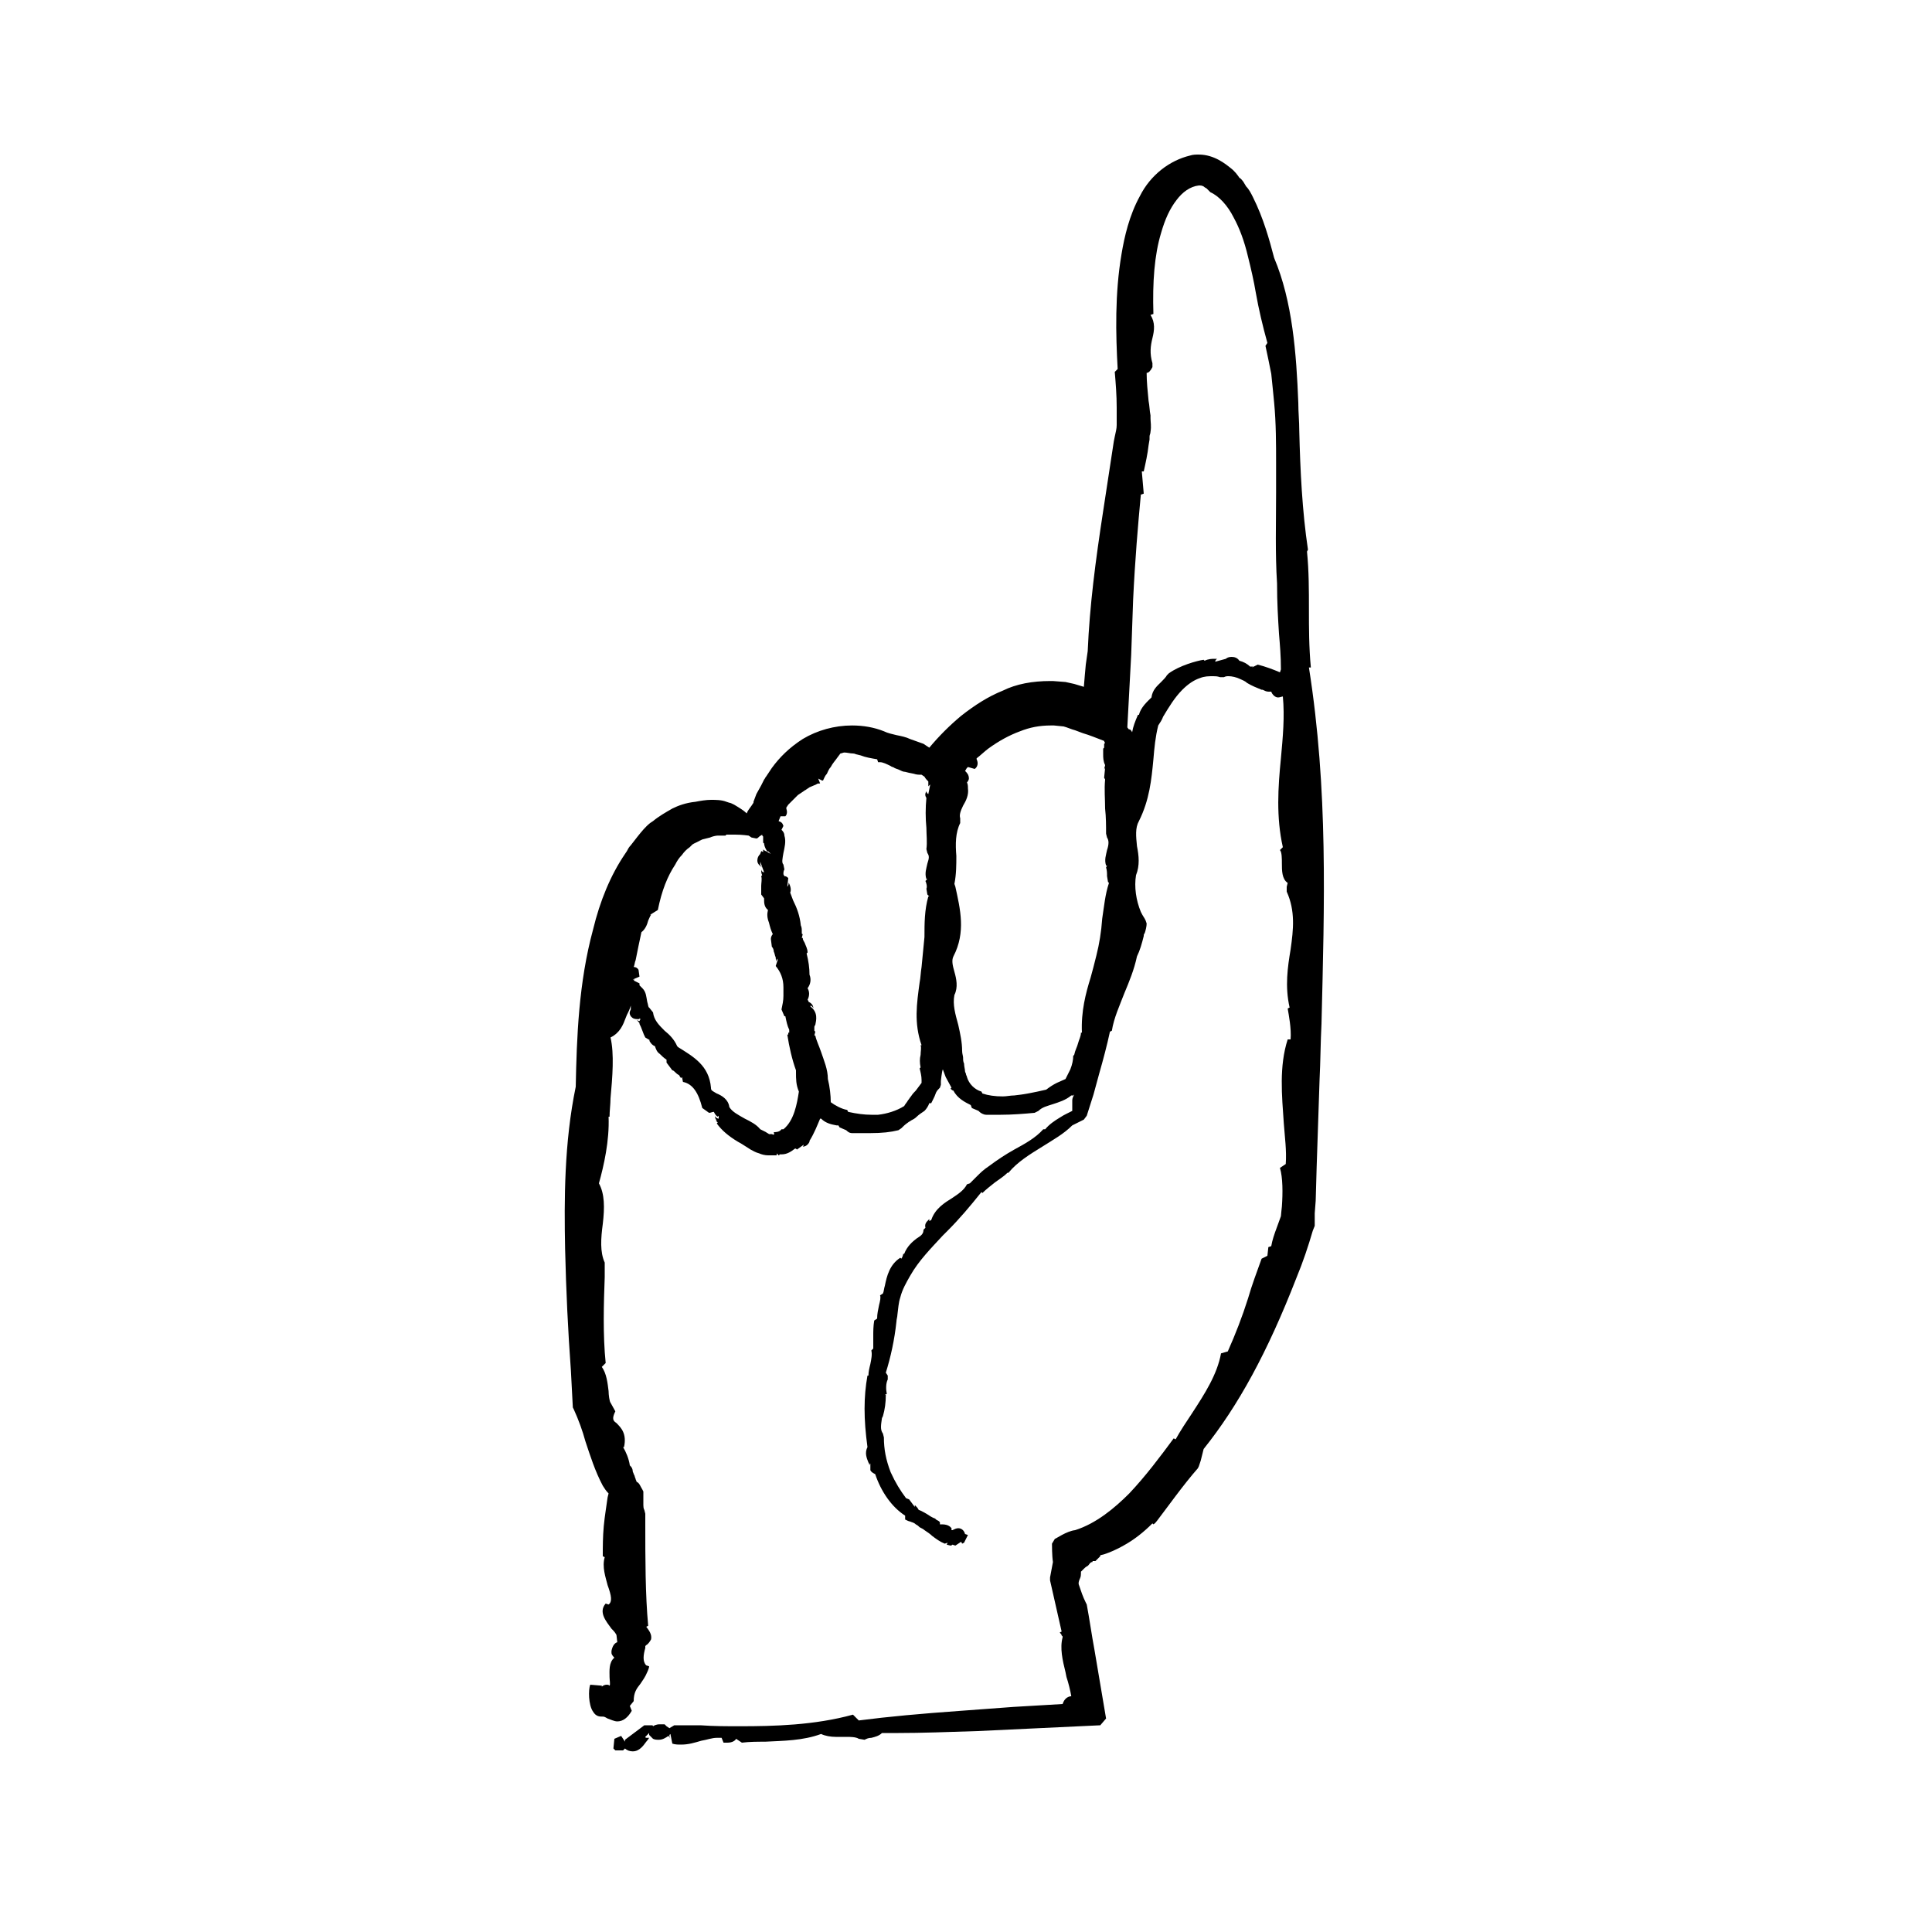 <?xml version="1.0" encoding="utf-8"?>
<!-- Generator: Adobe Illustrator 26.1.0, SVG Export Plug-In . SVG Version: 6.00 Build 0)  -->
<svg version="1.1" id="Layer_1" xmlns="http://www.w3.org/2000/svg" xmlns:xlink="http://www.w3.org/1999/xlink" x="0px" y="0px"
	 viewBox="0 0 200 200" style="enable-background:new 0 0 200 200;" xml:space="preserve">
<g id="Layer_2_00000070837120879336060950000005565160219215482764_">
	<path d="M135.5,69.1l0.2,0c-0.2-2.1-0.2-4.1-0.2-6c0-2,0-4-0.2-6l0.1-0.2c-0.6-4-0.8-8.2-0.9-12.3c0-1-0.1-1.9-0.1-2.9
		c-0.2-5.1-0.6-10.5-2.5-15c-0.5-1.9-1.1-4.1-2.2-6.3c-0.2-0.4-0.4-0.8-0.7-1.1l-0.3-0.5c-0.1-0.1-0.2-0.3-0.4-0.4
		c-0.2-0.3-0.5-0.7-0.9-1c-0.5-0.4-1.7-1.4-3.3-1.4c-0.3,0-0.6,0-0.9,0.1c-2.1,0.5-4.1,2-5.2,4.2c-1.1,2-1.6,4.2-1.9,6
		c-0.7,4.1-0.6,8.3-0.4,11.9l-0.3,0.3c0.1,1.2,0.2,2.4,0.2,3.7c0,0.6,0,1.2,0,1.8c0,0.4-0.1,0.7-0.2,1.2l-0.1,0.5l-1.1,7.2
		c-0.8,5.2-1.4,9.8-1.6,14.5l-0.2,1.4l-0.1,1.1l-0.1,1.2c-0.3-0.1-0.7-0.2-1-0.3l-0.9-0.2l-1.3-0.1h-0.3c-1.8,0-3.5,0.3-4.9,1
		c-1.5,0.6-2.9,1.5-4.3,2.6c-1.2,1-2.3,2.1-3.3,3.3L95.6,77l-1.4-0.5c-0.4-0.2-0.9-0.3-1.4-0.4c-0.4-0.1-0.9-0.2-1.3-0.4
		c-1-0.4-2.1-0.6-3.3-0.6c-1.8,0-3.6,0.5-5.1,1.4c-1.4,0.9-2.4,1.9-3.2,3c-0.2,0.3-0.4,0.6-0.6,0.9c-0.1,0.1-0.1,0.2-0.2,0.3
		c-0.1,0.2-0.2,0.4-0.3,0.6l-0.5,0.9L78,83l0,0.1l-0.2,0.3c-0.2,0.3-0.4,0.5-0.5,0.8c-0.3-0.3-0.8-0.6-1.3-0.9
		c-0.2-0.1-0.4-0.2-0.5-0.2L75.2,83c-0.5-0.2-1.1-0.2-1.6-0.2c-0.5,0-1.1,0.1-1.6,0.2c-1,0.1-1.8,0.4-2.4,0.7
		c-0.7,0.4-1.4,0.8-2,1.3l-0.3,0.2c-0.5,0.4-0.9,0.9-1.3,1.4l-0.7,0.9c-0.2,0.2-0.3,0.4-0.4,0.6l-0.2,0.3c-1.5,2.2-2.6,4.9-3.3,7.8
		c-1.5,5.5-1.7,11.2-1.8,16.3c-1.2,5.8-1.2,11.7-1.1,16.8c0.1,4.3,0.3,8.5,0.6,12.6l0.2,3.8l0.1,0.2c0.5,1.1,0.9,2.2,1.2,3.3
		c0.5,1.5,1,3.1,1.8,4.6c0.2,0.3,0.3,0.5,0.6,0.8l-0.1,0.4c-0.1,0.8-0.3,1.9-0.4,3c-0.1,1.1-0.1,2.1-0.1,3.1l0.2,0.1
		c-0.3,1,0.1,2.1,0.3,2.9c0.4,1.1,0.5,1.7,0.1,2l-0.3-0.1c-0.8,0.9,0.1,1.9,0.6,2.6c0.2,0.2,0.5,0.5,0.5,0.7c0-0.1,0-0.1,0-0.2
		l0.1,0.9c-0.3,0.1-0.5,0.4-0.6,0.9v0.2c0,0.2,0.2,0.4,0.3,0.5c-0.6,0.5-0.5,1.4-0.5,2c0,0.3,0.1,0.8,0,0.9
		c-0.1-0.1-0.2-0.1-0.3-0.1c-0.2,0-0.4,0.1-0.5,0.2c0,0,0,0,0-0.1l-1.2-0.1c-0.2,0.5-0.2,2.1,0.3,2.8c0.3,0.5,0.7,0.5,0.9,0.5l0.1,0
		c0.2,0,0.3,0.1,0.5,0.2c0.3,0.1,0.7,0.3,1,0.3c0.6,0,1.1-0.4,1.5-1.1l-0.2-0.5l0.4-0.5c0-0.9,0.3-1.3,0.7-1.8
		c0.2-0.3,0.5-0.7,0.7-1.2c0.1-0.2,0.2-0.5,0.2-0.6l-0.3-0.1c-0.4-0.4-0.3-1.1-0.1-1.8c0-0.1,0-0.1,0-0.2l0.1-0.1
		c0.2-0.1,0.4-0.4,0.5-0.6c0.1-0.5-0.2-0.9-0.5-1.3l0.2-0.1c-0.3-3.2-0.3-7-0.3-10.6v-1l-0.1-0.4c0,0-0.1-0.1-0.1-0.5l0-0.2l0-0.4
		l0-0.8l-0.1-0.2c-0.2-0.3-0.3-0.7-0.6-0.8c0-0.1-0.1-0.2-0.1-0.3c-0.1-0.2-0.1-0.4-0.2-0.5c0-0.1-0.1-0.2-0.1-0.3
		c0-0.2-0.1-0.4-0.2-0.5c0,0-0.1-0.1-0.1-0.1c-0.1-0.7-0.4-1.4-0.7-1.9c0,0,0,0,0,0h0.1c0.3-1.4-0.3-2-0.8-2.5
		c-0.3-0.2-0.5-0.4-0.1-1.2l-0.5-0.9c-0.1-0.1-0.2-0.8-0.2-1.2c-0.1-0.8-0.2-1.8-0.7-2.5l0.4-0.4c-0.3-2.9-0.2-6.2-0.1-8.9l0-1.2
		l0-0.3c-0.5-1.1-0.4-2.5-0.2-4c0.2-1.7,0.2-3.1-0.4-4.2c0.5-1.8,1.1-4.4,1-6.9l0.1,0c0-0.6,0.1-1.3,0.1-1.9c0.2-2.2,0.4-4.6,0-6.3
		c1-0.5,1.3-1.3,1.6-2.1c0.1-0.3,0.3-0.6,0.4-0.9l0.1-0.3l0,0c0,0.1,0,0.3,0,0.4c-0.1,0.2-0.2,0.4,0,0.7c0.1,0.1,0.2,0.3,0.7,0.3
		l0.2,0l0-0.1l0.1,0.1l-0.1,0.2c-0.2,0-0.3-0.2-0.3-0.2c0.1,0.2,0.2,0.3,0.3,0.4l0,0.1c0.1,0.2,0.2,0.4,0.3,0.7
		c0.1,0.3,0.2,0.5,0.3,0.7l0.5,0.3c0,0-0.1,0-0.1,0s0,0,0,0c0.1,0.2,0.3,0.5,0.6,0.6c0.1,0.3,0.2,0.6,0.5,0.8l0,0
		c0.2,0.2,0.4,0.4,0.7,0.6c0,0.1,0,0.2,0,0.3l0.6,0.8c0.1,0,0.2,0.1,0.3,0.2c0.1,0.1,0.2,0.2,0.4,0.3c0.1,0.2,0.2,0.3,0.2,0.3
		l0.1-0.1l0.1,0.5c1,0.2,1.6,1.1,2,2.7l0.7,0.5c0.2,0,0.3-0.1,0.5-0.1c0.1,0.2,0.2,0.4,0.4,0.5l0.1-0.1l0,0.3
		c-0.2,0-0.4-0.2-0.4-0.3c0,0.2,0.1,0.4,0.2,0.5l-0.1,0l0.2,0.2l-0.1,0.1c0.5,0.7,1.2,1.3,2.2,1.9c0.4,0.2,0.8,0.5,1.3,0.8
		c0.2,0.1,0.5,0.3,0.9,0.4c0.2,0.1,0.6,0.2,0.9,0.2c0.1,0,0.2,0,0.2,0c0.2,0,0.4,0,0.6,0h0.1v-0.2l0.2,0.2c0,0,0.1,0,0.1-0.1
		c0.1,0,0.2,0,0.2,0c0.6,0,1-0.3,1.4-0.6c0.1,0,0.1,0,0.2,0.1l0.7-0.5c0,0.1-0.1,0.2-0.1,0.2c0.2,0,0.5-0.1,0.7-0.5c0,0,0-0.1,0-0.1
		h0c0.5-0.8,0.8-1.6,1.1-2.3c0,0,0.1,0,0.1,0c0.5,0.5,1.1,0.6,1.6,0.7c0.1,0,0.1,0,0.2,0c0,0.1,0.1,0.1,0.1,0.2l0.7,0.3
		c0.1,0.1,0.3,0.3,0.6,0.3c0.1,0,0.2,0,0.2,0l0,0l0.2,0c0.5,0,1,0,1.5,0c1.2,0,2.1-0.1,2.9-0.3l0.3-0.2c0.2-0.2,0.4-0.4,0.7-0.6
		c0.1-0.1,0.2-0.1,0.3-0.2c0.2-0.1,0.4-0.2,0.6-0.4c0.2-0.2,0.5-0.4,0.8-0.6c0.2-0.2,0.4-0.5,0.5-0.8l0.2,0l0.2-0.4
		c0.1-0.2,0.2-0.4,0.3-0.7c0.1-0.2,0.2-0.3,0.3-0.4l0.1-0.1l0.1-0.3l0-0.4c0,0,0.1-1,0.2-1.2l0.3,0.8l0.6,1.1h0l-0.1,0.1
		c0.1,0.1,0.2,0.2,0.3,0.2c0.4,0.8,1.2,1.2,1.8,1.5c0,0,0,0,0,0c0,0.1,0.1,0.2,0.1,0.3l0.7,0.3c0,0,0.1,0.1,0.1,0.1
		c0.1,0.1,0.4,0.3,0.7,0.3c0.1,0,0.2,0,0.2,0l0,0c0.4,0,0.9,0,1.3,0c1.2,0,2.4-0.1,3.5-0.2l0.4-0.2c0.4-0.4,0.9-0.5,1.5-0.7
		c0.6-0.2,1.3-0.4,1.9-0.9l0.2,0c0,0,0.1-0.1,0.1-0.1c-0.1,0.2-0.2,0.4-0.2,0.6l0,0.3c0,0.2,0,0.4,0,0.7c0,0,0,0.1,0,0.1
		c-0.2,0.1-0.4,0.2-0.6,0.3c-0.2,0.1-0.4,0.2-0.7,0.4c-0.5,0.3-1.1,0.7-1.5,1.2l-0.2,0c-0.8,0.9-1.9,1.5-3,2.1
		c-0.9,0.5-1.8,1.1-2.6,1.7c-0.6,0.4-0.9,0.7-1.3,1.1c-0.2,0.2-0.4,0.4-0.7,0.7l0,0l-0.3,0.1c-0.3,0.6-0.9,1-1.5,1.4
		c-0.8,0.5-1.8,1.1-2.2,2.3l0,0l-0.2,0.1c0-0.1,0-0.2,0-0.2c0,0-0.1,0.1-0.1,0.1c-0.2,0.2-0.4,0.4-0.3,0.8c0,0,0,0,0,0l-0.2,0.2
		c0,0.4-0.2,0.6-0.7,0.9c-0.4,0.3-1,0.8-1.3,1.6l-0.1,0c0,0.1-0.1,0.4-0.2,0.5l-0.1-0.1c-1.1,0.7-1.4,1.9-1.6,2.9
		c-0.1,0.3-0.1,0.6-0.2,0.8l-0.3,0.2c0.1,0.2,0,0.6-0.1,1c-0.1,0.5-0.2,0.9-0.2,1.4l-0.3,0.2c-0.1,0.6-0.1,1.1-0.1,1.6
		c0,0.4,0,0.9,0,1.3l-0.2,0.2c0.1,0.4,0,0.9-0.1,1.4c-0.1,0.4-0.2,0.8-0.2,1.2l-0.1,0c-0.4,2.2-0.4,4.5,0,7.4
		c-0.3,0.6-0.1,1.1,0.1,1.6c0.1,0.1,0.1,0.3,0.1,0.3c0,0,0-0.1,0.1-0.2l0,0.7c0.1,0.2,0.3,0.3,0.5,0.4c0.6,1.8,1.7,3.4,3.1,4.3
		l0,0.4c0.2,0.1,0.4,0.2,0.5,0.2c0.2,0.1,0.4,0.1,0.6,0.3c0.2,0.1,0.3,0.2,0.4,0.3c0.2,0.1,0.4,0.2,0.5,0.3c0.3,0.2,0.6,0.4,0.8,0.6
		c0.4,0.3,0.8,0.6,1.3,0.8l0.3-0.1l0,0l-0.1,0.2l0.4,0.1c0,0,0.1,0,0.2-0.1l0.3,0.1l0.6-0.4l0.1,0.2l0.2-0.1l0.4-0.8l-0.3-0.1
		c-0.1-0.4-0.4-0.6-0.7-0.6c-0.2,0-0.4,0.1-0.6,0.2c0,0-0.1,0-0.1,0l0-0.2c-0.3-0.4-0.8-0.4-1.1-0.4c0,0-0.1,0-0.1,0l0-0.2
		c-0.1-0.2-0.3-0.2-0.4-0.3l0,0l-0.1-0.1c-0.3-0.1-0.6-0.3-0.9-0.5c-0.2-0.1-0.5-0.3-0.8-0.4c-0.1-0.2-0.2-0.3-0.3-0.4
		c0,0-0.1-0.1-0.1-0.1c0,0,0,0.1,0,0.2l-0.6-0.8c-0.1,0-0.2-0.1-0.3-0.1c-0.6-0.8-1.1-1.6-1.6-2.7c-0.5-1.3-0.7-2.4-0.7-3.6
		l-0.1-0.4c-0.3-0.4-0.2-0.9-0.1-1.6l0.1-0.2c0.2-0.7,0.3-1.4,0.3-2.2h-0.1l0.2-0.1c-0.1-0.5-0.1-1.1,0.1-1.5l0-0.4l-0.2-0.3
		c0.5-1.6,0.9-3.4,1.1-5.3c0-0.2,0.1-0.5,0.1-0.7c0.1-0.7,0.1-1.2,0.3-1.8c0.2-0.8,0.6-1.5,1-2.2c0.9-1.6,2.2-2.9,3.4-4.2l0.5-0.5
		c1.2-1.2,2.3-2.5,3.5-4l0.1,0.1c0.4-0.4,0.8-0.7,1.3-1.1c0.4-0.3,0.9-0.6,1.3-1l0.1,0c0.9-1.1,2.2-1.9,3.5-2.7
		c1.1-0.7,2.2-1.3,3.1-2.2l1.2-0.6l0.3-0.4l0.7-2.2l0.6-2.2c0.4-1.4,0.8-2.9,1.1-4.3l0.2-0.1c0.2-1.3,0.8-2.6,1.3-3.9
		c0.5-1.2,1-2.4,1.3-3.8c0.3-0.6,0.5-1.3,0.7-2.1c0-0.1,0-0.2,0.1-0.3c0.1-0.3,0.2-0.7,0.2-1l-0.1-0.3l-0.1-0.2
		c-0.2-0.3-0.3-0.5-0.4-0.7c-0.5-1.2-0.7-2.6-0.5-3.8c0.4-1,0.3-2,0.1-3c-0.1-1-0.2-1.9,0.2-2.6c1.1-2.2,1.3-4.3,1.5-6.4
		c0.1-1.2,0.2-2.3,0.5-3.5c0.2-0.3,0.4-0.6,0.5-0.9c0.6-1,1.2-2,2-2.8c0.6-0.6,1.2-1,1.8-1.2c0.5-0.2,0.9-0.2,1.4-0.2
		c0.2,0,0.4,0,0.7,0.1l0.4,0c0.2-0.1,0.3-0.1,0.5-0.1c0.3,0,0.8,0.1,1.2,0.3c0.2,0.1,0.5,0.2,0.7,0.4c0.5,0.3,1,0.5,1.5,0.7l0.1,0
		c0.2,0.1,0.4,0.2,0.6,0.2c0.1,0,0.2,0,0.3,0c0.1,0.3,0.4,0.6,0.7,0.6c0.2,0,0.4-0.1,0.5-0.1c0.2,2.1,0,4.2-0.2,6.4
		c-0.3,3-0.5,6.1,0.2,9.2l-0.3,0.3c0.2,0.2,0.2,0.9,0.2,1.4c0,0.7,0,1.6,0.6,2l-0.1,0.4l0,0.5c0.9,2,0.7,3.9,0.4,6
		c-0.3,1.8-0.6,3.8-0.1,6l-0.2,0.1c0.1,0.6,0.4,2.1,0.3,3.2l-0.3,0c-0.9,2.8-0.6,5.8-0.4,8.7c0.1,1.4,0.3,2.8,0.2,4.2l-0.6,0.4
		c0.3,1,0.3,2.6,0.2,4c0,0-0.1,0.9-0.1,1l-0.4,1.1c-0.3,0.8-0.5,1.4-0.6,2l-0.3,0.1l-0.1,0.9l-0.6,0.3c-0.5,1.4-1,2.7-1.4,4.1
		c-0.6,1.9-1.3,3.7-2.1,5.5l-0.7,0.2c-0.4,2.2-1.7,4.2-3,6.2c-0.6,0.9-1.2,1.8-1.7,2.7l-0.2-0.1c-1.4,1.9-2.9,3.9-4.6,5.7
		c-1.5,1.5-3.4,3.1-5.6,3.8c-0.9,0.1-2,0.9-2.1,0.9l-0.3,0.5c0,0.1,0,1.3,0.1,1.9l-0.3,1.6v0.3l1.2,5.3l-0.2,0.1
		c0.1,0.1,0.2,0.2,0.2,0.3c0,0,0.1,0.1,0.1,0.1v0.1h0c-0.3,1.1,0,2.4,0.3,3.6l0.1,0.5c0.2,0.6,0.4,1.4,0.5,2h-0.1
		c-0.5,0.1-0.7,0.5-0.8,0.8l-5.1,0.3l-5.4,0.4c-4.2,0.3-7.5,0.6-10.6,1l-0.6-0.6c-4,1.1-8.2,1.2-11.7,1.2c-1.4,0-2.7,0-4.1-0.1
		c-0.9,0-1.8,0-2.7,0l-0.5,0.3l-0.3-0.2l-0.2-0.2c0,0,0,0-0.2,0h-0.3c-0.1,0-0.4,0-0.7,0.2c0,0,0-0.1-0.1-0.1l-0.8,0l-2,1.5l0,0.2
		l-0.4-0.6l-0.7,0.3l-0.1,1l0.2,0.2l0.8,0l0.2-0.2v0c0.2,0.2,0.5,0.3,0.8,0.3c0.7,0,1.1-0.6,1.4-1c0.1-0.1,0.3-0.4,0.3-0.4
		c0,0-0.1,0-0.2,0c-0.1,0-0.2,0-0.2-0.1l0.4-0.4c0,0.1,0,0.2,0,0.2l0.4,0.4c0.2,0.1,0.4,0.1,0.6,0.1c0.4,0,0.7-0.2,1-0.4
		c0.1,0.1,0.1,0.2,0.2,0.3c0,0-0.1-0.1-0.1-0.3c0,0,0-0.1,0-0.1c0,0,0,0,0.1-0.1l0.2,1c0.3,0.1,0.6,0.1,0.9,0.1
		c0.8,0,1.4-0.2,2.1-0.4c0.6-0.1,1.1-0.3,1.6-0.3c0.2,0,0.3,0,0.5,0l0.2,0.5c0.1,0,0.3,0,0.4,0c0.5,0,0.8-0.2,0.9-0.4l0.6,0.4
		c0.8-0.1,1.6-0.1,2.4-0.1c1.9-0.1,3.9-0.1,5.8-0.8c0.4,0.2,1,0.3,1.5,0.3c0.2,0,0.9,0,1.1,0c0.4,0,1,0,1.3,0.2l0.6,0.1
		c0.2-0.1,0.4-0.2,0.7-0.2c0.4-0.1,0.8-0.2,1.1-0.5c0.6,0,1.1,0,1.7,0c2.4,0,5.1-0.1,8.2-0.2l12.7-0.6l0.6-0.7l-1.2-7.1
		c-0.3-1.6-0.5-3.1-0.8-4.7l-0.1-0.2c-0.3-0.6-0.5-1.2-0.7-1.8c-0.1-0.2,0-0.5,0.1-0.7c0.1-0.2,0.1-0.4,0.1-0.7
		c0.1-0.1,0.2-0.2,0.3-0.3c0.1-0.1,0.2-0.2,0.4-0.3l0.1-0.1c0.2-0.3,0.3-0.3,0.4-0.3l0-0.1l0.1,0h0.2l0.5-0.5c0,0,0,0,0-0.1l0.4-0.1
		c0.6-0.2,1.3-0.5,2-0.9c1.1-0.6,2.1-1.4,3-2.3l0.1,0.1c0.2-0.1,0.3-0.3,0.4-0.4c1-1.3,2.7-3.7,4.2-5.4l0.1-0.2l0.2-0.6
		c0.1-0.4,0.2-0.8,0.3-1.2c3.6-4.5,6.6-10,9.6-17.7c0.7-1.7,1.2-3.2,1.7-4.9l0.2-0.5c0-0.1,0-0.2,0-0.4l0-0.9l0.1-1.3l0.1-3.5
		c0.1-2.9,0.2-6,0.3-9c0.1-2,0.1-3.9,0.2-5.8C137.1,93.6,137.5,81.8,135.5,69.1z M95.4,100.1c-0.1,0.6-0.1,1.1-0.2,1.6
		c-0.3,2.2-0.6,4.2,0.2,6.5l-0.1,0c0.1,0.3,0,0.6,0,1c-0.1,0.4-0.1,0.8,0,1.3l-0.1,0.1c0.1,0.4,0.2,0.8,0.2,1.2c0,0,0,0.3,0,0.3
		l-0.6,0.8c-0.2,0.2-0.3,0.3-0.5,0.6c-0.1,0.1-0.2,0.3-0.3,0.4c-0.1,0.2-0.3,0.4-0.4,0.6c-0.8,0.5-1.8,0.8-2.7,0.9
		c-0.2,0-0.5,0-0.7,0c-0.7,0-1.5-0.1-2.4-0.3l-0.1-0.2c-0.6-0.1-1.3-0.5-1.7-0.8c0-0.7-0.1-1.6-0.3-2.4c0-1-0.4-1.9-0.7-2.8
		c-0.2-0.6-0.5-1.2-0.6-1.7l-0.1,0l0.1-0.4c0,0-0.1-0.1-0.1-0.1c0-0.1,0-0.2,0-0.3c0-0.1,0-0.2,0.1-0.3c0.1-0.5,0.3-1.3-0.5-1.9l0,0
		l0-0.1c0.1,0,0.3,0.2,0.3,0.3c0-0.4-0.3-0.6-0.5-0.7l0,0c0-0.1-0.1-0.2-0.1-0.2c0,0,0,0,0,0c0.1-0.2,0.3-0.7,0-1.2c0,0,0,0,0,0
		c0.3-0.4,0.4-0.9,0.2-1.4c0-0.7-0.1-1.4-0.3-2.2l0.1-0.1c0-0.4-0.2-0.7-0.3-1c-0.1-0.2-0.2-0.3-0.2-0.5l-0.1,0l0.1-0.4
		c-0.1,0-0.1,0-0.1-0.3c0-0.2,0-0.4-0.1-0.6l0,0c-0.1-1-0.4-1.8-0.8-2.6c-0.1-0.3-0.2-0.5-0.3-0.8c0.1-0.2,0.1-0.6-0.2-1.1
		c0.1,0.1,0,0.4-0.1,0.5l0,0l0.1-0.9c-0.1-0.1-0.2-0.2-0.4-0.2l-0.1-0.2c0-0.2,0-0.3,0.1-0.5l-0.1-0.5c-0.2-0.2-0.1-0.6,0-1.2
		c0.1-0.5,0.3-1.2,0.1-1.8l0,0c0-0.3-0.2-0.5-0.3-0.6l0.2-0.4c-0.1-0.3-0.2-0.4-0.5-0.5l0.2-0.5l0.5,0c0.2-0.2,0.2-0.5,0.1-0.8
		c0,0,0-0.1,0-0.1l0.2-0.3c0.4-0.4,0.7-0.7,1-1l0.6-0.4c0.1-0.1,0.2-0.1,0.3-0.2l0.3-0.2c0.2-0.1,0.5-0.2,0.7-0.3
		c0.1-0.1,0.3-0.1,0.4-0.1l-0.2-0.5l0.4,0.2l0.1,0c0.1-0.2,0.2-0.5,0.4-0.7c0.1-0.2,0.2-0.5,0.4-0.7c0.2-0.4,0.5-0.7,0.7-1v0L87,78
		v0c0.1,0,0.3-0.1,0.4-0.1c0.3,0,0.6,0.1,0.9,0.1c0.2,0,0.3,0.1,0.4,0.1l0.4,0.1c0.5,0.2,1.1,0.3,1.7,0.4l0.1,0.3c0.1,0,0.1,0,0.2,0
		c0.3,0,0.7,0.2,1.1,0.4c0.1,0.1,0.3,0.1,0.4,0.2c0.2,0.1,0.3,0.1,0.5,0.2s0.4,0.2,0.6,0.2l0.4,0.1l0.5,0.1c0.3,0.1,0.5,0.1,0.8,0.1
		l0,0l0.3,0.2c0.1,0.2,0.3,0.4,0.4,0.5c0,0.1,0,0.3,0,0.3c0,0.1,0,0.1,0,0.2c0,0,0.1-0.1,0.2-0.2l-0.2,1c-0.2-0.1-0.2-0.3-0.2-0.3
		l0,0c-0.1,0.2-0.2,0.4,0,0.7c-0.1,1-0.1,2.1,0,3.1c0,0.7,0.1,1.5,0,2.2l0.1,0.4c0.2,0.3,0.2,0.5,0,1.1c-0.1,0.5-0.3,1-0.1,1.6
		l0.1,0l-0.2,0.2c0.1,0.2,0.2,0.6,0.1,0.8l0.1,0.6l0.1,0.1l0,0l0,0l0.1,0.1l-0.1,0c-0.4,1.4-0.4,2.8-0.4,4.2
		C95.6,98.1,95.5,99.1,95.4,100.1z M79.9,117.4l-0.3,0h0c-0.1-0.1-0.2-0.1-0.3-0.2c-0.2-0.1-0.4-0.2-0.6-0.3c-0.4-0.5-1-0.8-1.6-1.1
		c-0.7-0.4-1.3-0.7-1.6-1.2c-0.1-0.8-0.8-1.2-1.3-1.4c-0.5-0.3-0.6-0.3-0.6-0.6c-0.2-2.3-1.8-3.2-3.4-4.2l-0.1-0.1
		c-0.3-0.7-0.8-1.2-1.3-1.6c-0.6-0.6-1.1-1.1-1.2-1.9l-0.4-0.5c-0.1,0-0.1-0.3-0.2-0.6c-0.1-0.5-0.1-1-0.5-1.4h0
		c-0.1-0.1-0.2-0.2-0.3-0.3l0-0.2l-0.6-0.3c0,0,0,0,0,0c0,0,0.1-0.1,0.1-0.1c0,0-0.1,0-0.2,0c0,0,0,0,0,0c0,0,0,0,0,0l0.7-0.3
		l-0.1-0.7c-0.1-0.2-0.3-0.3-0.5-0.3c0.1-0.2,0.1-0.5,0.2-0.7c0.2-1,0.4-2,0.6-2.9c0.4-0.3,0.6-0.8,0.7-1.2c0.1-0.2,0.2-0.5,0.3-0.6
		c0,0-0.1,0-0.1,0l0,0l0.8-0.5c0.4-2,1-3.5,1.8-4.7c0.2-0.4,0.4-0.7,0.7-1c0.2-0.3,0.5-0.6,0.8-0.8c0.1-0.1,0.2-0.2,0.3-0.3
		c0.1,0,0.1-0.1,0.2-0.1c0.1,0,0.1-0.1,0.2-0.1c0.1,0,0.1-0.1,0.2-0.1c0.1,0,0.1-0.1,0.2-0.1l0.2-0.1l0,0l0.8-0.2
		c0.2-0.1,0.6-0.2,0.8-0.2c0.1,0,0.2,0,0.4,0l0.2,0l0.2,0l0.1-0.1c0.3,0,0.6,0,0.9,0c0.8,0,1.3,0.1,1.4,0.1l0.3,0.2l0.5,0.1
		c0.1,0,0.2-0.1,0.3-0.2c0.1-0.1,0.2-0.1,0.3-0.2c0,0.1,0,0.1,0.1,0.2l0,0.2l0,0l0,0.3c0,0.1,0,0.2,0.1,0.2c0,0.2,0.1,0.5,0.3,0.8
		c0,0.1,0,0.2,0,0.3c0-0.1,0-0.2,0.1-0.3l0.1,0.1v0l0,0l0.2,0.2C79.1,88,79,88,79,87.9l0,0.3l-0.2-0.1c0,0.1-0.1,0.2-0.1,0.3
		c-0.2,0.2-0.3,0.4-0.3,0.7c0,0.4,0.4,0.6,0.5,0.7c0,0-0.2-0.2-0.2-0.3c0-0.1,0-0.2,0-0.3l0.4,1.1l0,0c-0.2,0-0.3-0.2-0.3-0.3
		c0,0.2,0,0.4,0.1,0.6l-0.1,0.1c0.1,0.3,0,0.7,0,1c0,0.3,0,0.7,0,0.9l0.3,0.4c0,0,0,0.2,0,0.2c0,0.2,0,0.7,0.4,1
		c-0.1,0.4-0.1,0.8,0.1,1.3l0,0c0.1,0.4,0.2,0.8,0.4,1.2c-0.1,0.1-0.2,0.3-0.2,0.5l0.1,0.8c0.1,0.1,0.2,0.3,0.2,0.5
		c0.1,0.2,0.1,0.4,0.2,0.6c0,0.1,0,0.3,0.1,0.4c0-0.1,0-0.2,0-0.3c0,0.1,0.1,0.1,0.1,0.2l-0.2,0.6c0.5,0.6,0.8,1.3,0.8,2.2l0,0.9
		c0,0.5-0.1,0.9-0.2,1.4l0.3,0.7c0,0,0,0,0.1,0c0.1,0.5,0.2,1,0.4,1.4c0,0.1,0,0.2,0,0.3l-0.1,0l0,0.2l-0.1,0
		c0.2,1.3,0.5,2.6,0.9,3.7v0.2c0,0.7,0,1.3,0.3,2c-0.2,1.3-0.5,3-1.6,3.9l-0.2,0c-0.2,0.3-0.6,0.3-0.8,0.3
		C80.2,117.5,80.1,117.5,79.9,117.4z M129.6,69.1c0.1-0.1,0.2-0.1,0.2-0.1c0,0-0.1,0-0.1,0c-0.1,0-0.2,0-0.3,0
		c-0.3-0.3-0.7-0.5-1.1-0.6c-0.2-0.3-0.5-0.4-0.8-0.4c-0.3,0-0.5,0.1-0.6,0.2l-1.1,0.3c0-0.2,0.2-0.3,0.2-0.3c0,0-0.1,0-0.2,0
		c0,0,0,0-0.1,0c-0.2,0-0.6,0-1,0.2l-0.1-0.1c-0.7,0.1-2.5,0.6-3.6,1.4l-0.2,0.2c-0.1,0.2-0.4,0.5-0.6,0.7c-0.4,0.4-0.9,0.8-1,1.6
		c-0.4,0.4-1.1,1-1.3,1.8h-0.1c-0.3,0.7-0.5,1.2-0.6,1.8c-0.1-0.2-0.2-0.3-0.3-0.3c-0.1,0-0.1-0.1-0.2-0.2l0.4-7.5l0.2-5.7
		c0.2-4.2,0.5-7.7,0.8-10.9l0.3-0.1l-0.2-2.3l0.2,0c0.2-0.9,0.4-1.8,0.5-2.7c0,0,0.1-0.6,0.1-0.6l0,0c0-0.1,0-0.1,0-0.2l0-0.1
		c0-0.2,0.1-0.3,0.1-0.5c0.1-0.6,0-1,0-1.4l0-0.3c-0.1-0.5-0.1-1-0.2-1.5c-0.1-1-0.2-2-0.2-2.9c0.2,0,0.4-0.2,0.6-0.6v-0.4
		c-0.3-1-0.2-1.8,0-2.6s0.3-1.6-0.2-2.4l0.3-0.1c-0.1-3.3,0.1-6.1,0.8-8.4c0.4-1.4,0.9-2.5,1.6-3.4c0.6-0.8,1.4-1.4,2.3-1.5l0.1,0
		c0.1,0,0.2,0,0.4,0.1c0,0,0.1,0.1,0.3,0.2c0,0,0.1,0.1,0.2,0.2l0.2,0.2c0.9,0.4,1.8,1.4,2.4,2.6c0.6,1.1,1.1,2.4,1.5,4.1
		c0.3,1.2,0.6,2.5,0.8,3.7c0.3,1.7,0.7,3.4,1.2,5.2l-0.2,0.3c0.2,0.9,0.4,1.9,0.6,2.9c0.1,1,0.2,1.9,0.3,3c0.2,2.1,0.2,4.3,0.2,6.2
		c0,1,0,2.1,0,3.1c0,3.1-0.1,6.3,0.1,9.4c0,2,0.1,3.6,0.2,5.2c0.1,1.2,0.2,2.3,0.2,3.7l-0.1,0.3l0,0c-0.7-0.3-1.5-0.6-2.3-0.8
		L129.6,69.1z M112,106.9h-0.1c0,0.4-0.2,0.7-0.3,1.1s-0.3,0.7-0.4,1.2l-0.1,0.1c0,0.4-0.1,0.9-0.3,1.4c-0.2,0.4-0.4,0.8-0.5,1
		l-0.9,0.4c-0.4,0.2-0.7,0.4-1.1,0.7c-1.3,0.3-2.3,0.5-3.3,0.6c-0.4,0-0.8,0.1-1.2,0.1c-0.8,0-1.5-0.1-2.1-0.3l-0.1-0.2
		c-0.7-0.2-1.3-0.8-1.5-1.5c0-0.1-0.1-0.2-0.1-0.3c0-0.1-0.1-0.2-0.1-0.3c0-0.2-0.1-0.5-0.1-0.8c-0.1-0.2-0.1-0.4-0.1-0.6
		c0-0.2-0.1-0.4-0.1-0.7c0-0.9-0.2-1.8-0.4-2.7c-0.3-1.1-0.6-2.1-0.4-3.1c0.4-0.8,0.2-1.7,0-2.4c-0.2-0.7-0.3-1.2-0.1-1.6
		c1.3-2.5,0.7-4.9,0.2-7.2l-0.1-0.3c0.2-1,0.2-2,0.2-2.9c-0.1-1.2-0.1-2.4,0.4-3.4l0-0.5c-0.1-0.3,0-0.7,0.3-1.3
		c0.3-0.5,0.6-1.1,0.5-1.8l0,0c0-0.2,0-0.4-0.1-0.6c0.1-0.1,0.2-0.3,0.2-0.4c0-0.4-0.2-0.6-0.4-0.8v0c0.1-0.1,0.1-0.2,0.2-0.3l0.2,0
		c-0.1,0-0.1,0-0.2,0l0.1-0.1l0.7,0.2c0.3-0.2,0.4-0.6,0.2-1c0,0,0-0.1,0-0.1c0.4-0.3,0.8-0.7,1.2-1c1.1-0.8,2.2-1.4,3.3-1.8
		c1-0.4,2-0.6,3.2-0.6h0.3l1,0.1c0.4,0.1,0.8,0.3,1.2,0.4l0.8,0.3c0.7,0.2,1.4,0.5,2.2,0.8c0,0.1,0.1,0.2,0.1,0.2l-0.1,0.1l0,0.4
		l-0.1,0.1l0,0.2c0,0.1,0,0.3,0,0.4c0,0.3,0,0.7,0.2,1.1c0,0.1-0.1,0.3-0.1,0.5c0-0.1,0.1-0.2,0.1-0.2l-0.1,1c0,0.1,0.1,0.1,0.1,0.2
		c-0.1,1,0,2,0,3c0.1,0.9,0.1,1.8,0.1,2.6l0.1,0.4c0.2,0.3,0.2,0.7,0,1.3c-0.1,0.5-0.3,1-0.1,1.6l0.1,0l-0.1,0.2
		c0.1,0.3,0.1,0.6,0.1,0.9l0.1,0.6l0.1,0.1c-0.4,1.2-0.5,2.4-0.7,3.7c-0.1,1.4-0.3,2.6-0.6,3.8c-0.2,0.8-0.4,1.6-0.6,2.3
		C112.4,102.8,111.9,104.7,112,106.9z"/>
</g>
</svg>
